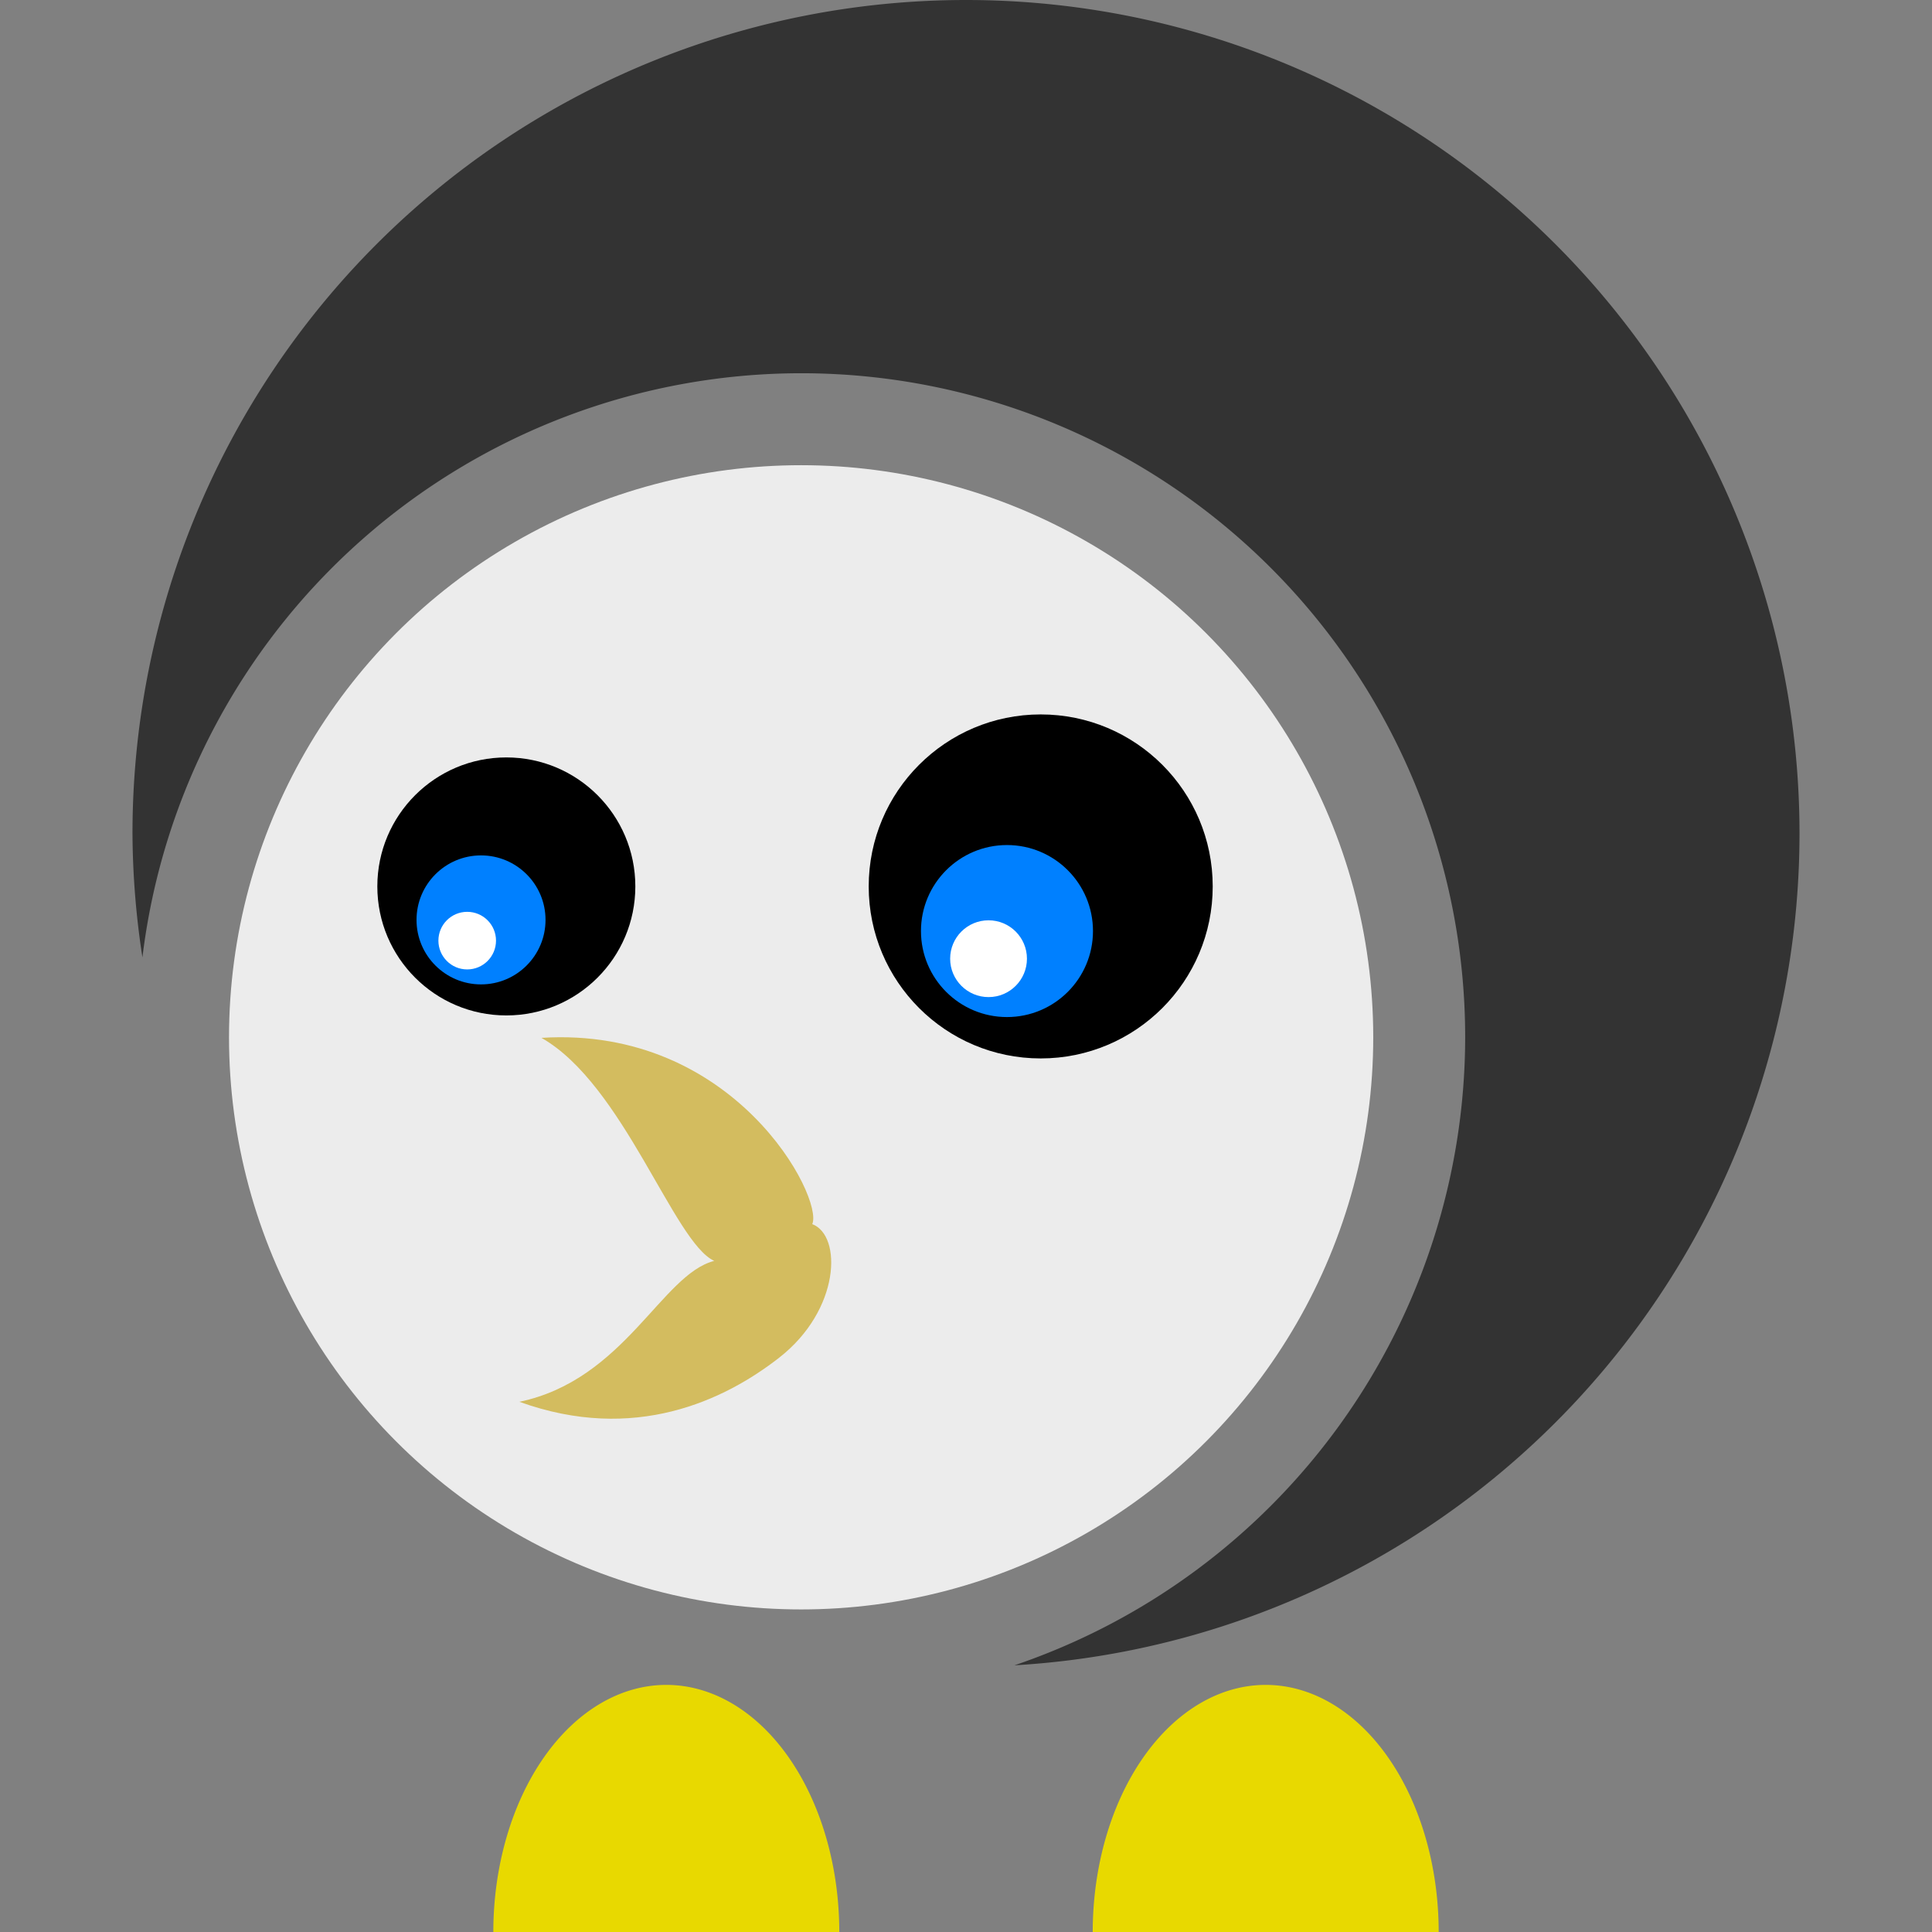 <svg xmlns="http://www.w3.org/2000/svg" data-author="danb.pl" width="182" height="182">

<rect width="100%" height="100%" fill="#808080" stroke="none"/>

<style>
.body{transform-origin:75.469px 97.718px;animation: rotate-body 8s infinite cubic-bezier(0.55, 0.055, 0.675, 0.19);}
.head{}
.leg{fill:#e8d900}
.iris{fill:#0080ff}
.pupil{fill:#fff}
.mouth{transform-origin: 0 120px;animation: move-mouth 4s infinite linear;}
.iris,.pupil{animation-duration: 10s; animation-iteration-count: infinite;}
.iris{animation-name:blink-eyes-iris;}
.pupil{animation-name:blink-eyes-pupil;}

@keyframes blink-eyes-iris { 
    0%, 90% { fill: #0080ff }
    91%, 93% { fill: gray }
    94%, 96% { fill: #0080ff }
    97%, 98% { fill: gray }
    99%, 100% { fill: #0080ff }
}
@keyframes blink-eyes-pupil { 
    0%, 90% { fill: #fff }
    91%, 93% { fill: gray }
    94%, 96% { fill: #fff }
    97%, 98% { fill: gray }
    99%, 100% { fill: #fff }
}
@keyframes move-mouth { 
    0%, 90% { transform: scaleY(1); }
    91%, 95% { transform: scaleY(0.8); }
    96%, 100% { transform: scaleY(1); }
}
@keyframes rotate-body { 
     0%, 33% { transform: rotate(0); }
    34%, 66% { transform: rotate(10deg); }
    67%,100% { transform: rotate(0deg); }
}
</style>

<g class="ball">

<path class="body" fill="#333" d="M91 0a78.52 78.52 0 0 0-78.52 78.52 78.52 78.52 0 0 0 .937 11.664A62.557 62.557 0 0 1 75.468 35.16a62.557 62.557 0 0 1 62.556 62.556 62.557 62.557 0 0 1-42.463 59.161 78.52 78.52 0 0 0 73.958-78.359A78.52 78.52 0 0 0 91 0z" />

<circle class="head" fill="#ececec" cx="75.469" cy="97.718" r="53.895"/>

<circle class="eye eyelid right" cx="98.038" cy="83.504" r="16.203"/>
<circle class="eye iris right" cx="94.86" cy="87.708" r="8.102"/>
<circle class="eye pupil right" cx="93.124" cy="90.312" r="3.617"/>

<circle class="eye eyelid left" cx="47.698" cy="83.504" r="12.152"/>
<circle class="eye iris left" cx="45.314" cy="86.657" r="6.076"/>
<circle class="eye pupil left" cx="44.012" cy="88.61" r="2.713"/>

<path class="mouth" fill="#d3bc5f" d="M76.517 115.316c2.828 1.072 2.654 8.08-3.117 12.582-5.137 4.007-13.621 8.08-24.472 4.156 9.927-2.078 13.39-12.005 18.354-13.275-3.81-1.732-8.542-16.623-16.276-21.01 18.238-1.153 26.607 15.089 25.51 17.547z"/>

</g>

<path class="leg left" fill="#e8d900" d="M62.767 158.722A16.295 23.278 0 0 0 46.473 182h32.59a16.295 23.278 0 0 0-16.296-23.278z"/>
<path class="leg right" fill="#e8d900" d="M119.233 158.722A16.295 23.278 0 0 0 102.938 182h32.59a16.295 23.278 0 0 0-16.295-23.278z"/>

</svg>